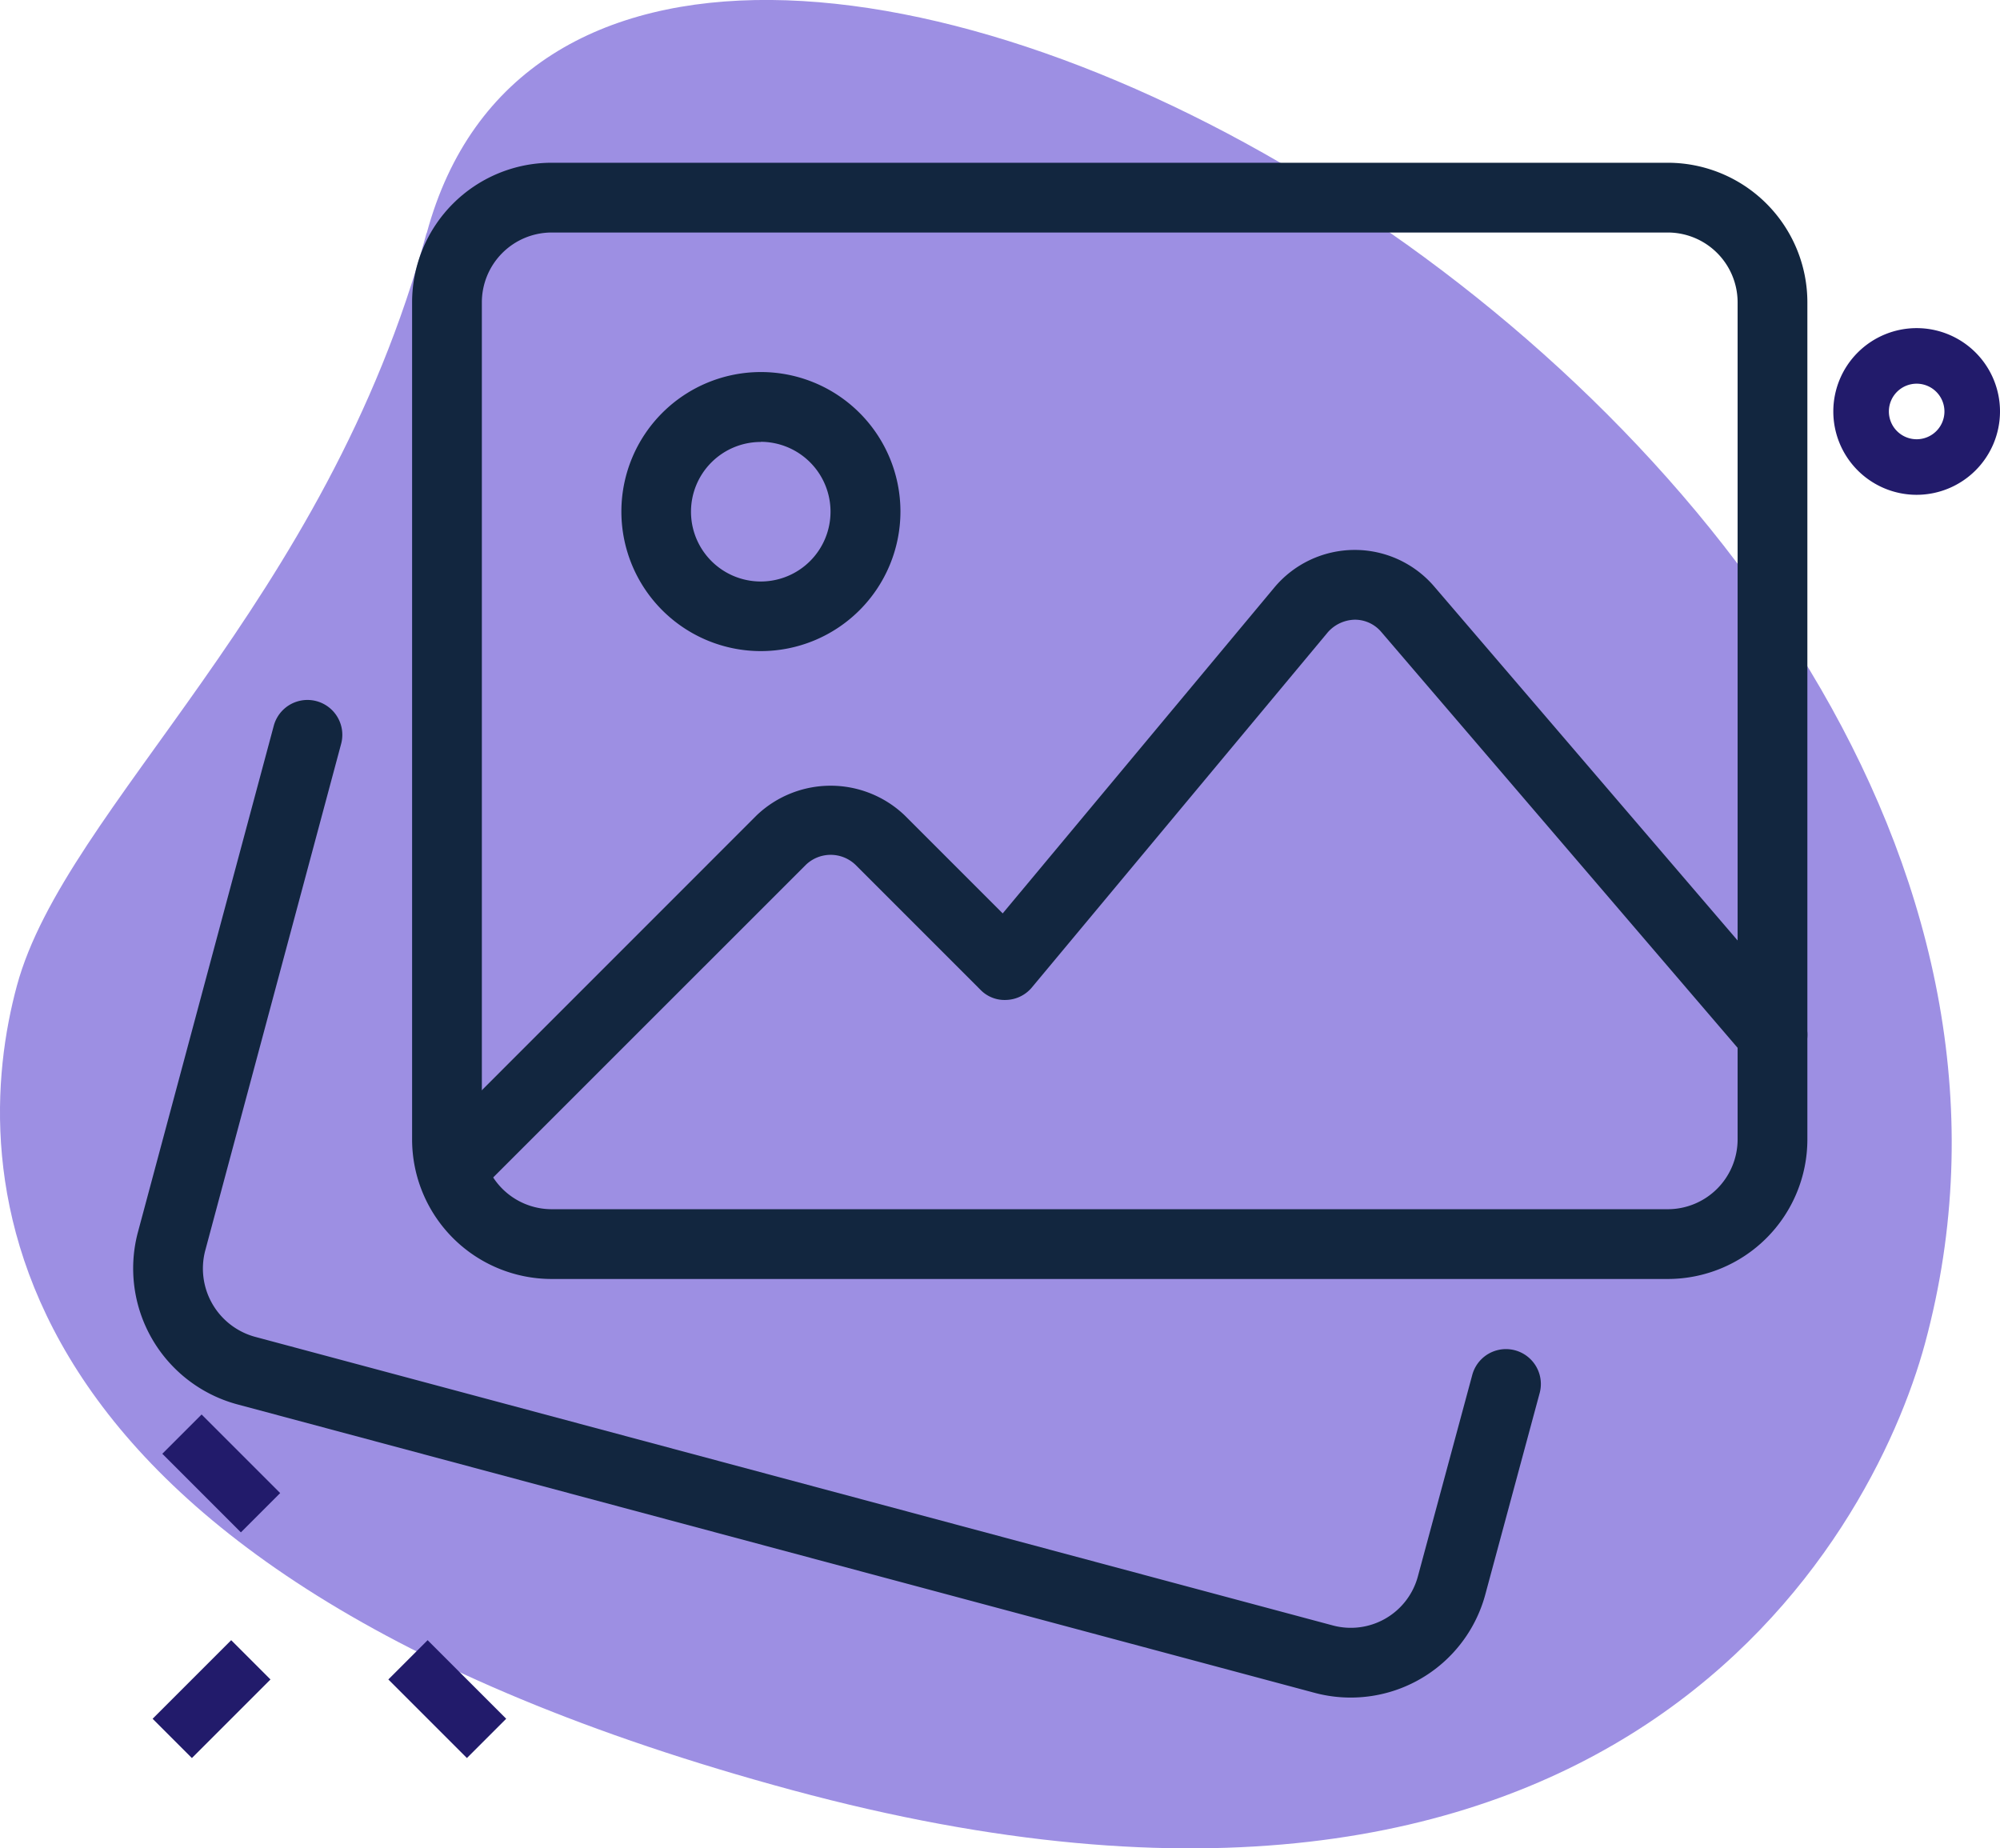 <svg xmlns="http://www.w3.org/2000/svg" width="64.073" height="59.214" viewBox="0 0 64.073 59.214">
  <g id="_9" data-name="9" transform="translate(-273.237 -3360.786)">
    <g id="encabezados" transform="translate(272.801 3359.336)">
      <g id="BG" transform="translate(0.436 1.45)">
        <g id="Grupo_1024247" data-name="Grupo 1024247">
          <path id="Trazado_743782" data-name="Trazado 743782" d="M14.1,8.921C10.89,20.806,2.526,27.3.977,33.03S-.53,51.676,25.817,58.8,60.4,50.787,62.107,44.486c7.976-29.5-42.313-56.614-48-35.566Z" transform="translate(-0.436 -1.45)" fill="#9d8fe3"/>
        </g>
      </g>
      <g id="Color" transform="translate(5.325 18.962)">
        <g id="Grupo_1024251" data-name="Grupo 1024251" transform="translate(0 27.804)">
          <g id="Grupo_1024248" data-name="Grupo 1024248" transform="translate(0.311 0)">
            <path id="Trazado_743783" data-name="Trazado 743783" d="M0,0H1.78V3.56H0Z" transform="translate(0 1.258) rotate(-45)" fill="#221b6b"/>
          </g>
          <g id="Grupo_1024249" data-name="Grupo 1024249" transform="translate(7.552 7.23)">
            <path id="Trazado_743784" data-name="Trazado 743784" d="M0,0H1.78V3.56H0Z" transform="translate(0 1.258) rotate(-45)" fill="#221b6b"/>
          </g>
          <g id="Grupo_1024250" data-name="Grupo 1024250" transform="translate(0 7.23)">
            <path id="Trazado_743785" data-name="Trazado 743785" d="M0,0H3.56V1.78H0Z" transform="translate(0 2.517) rotate(-45)" fill="#221b6b"/>
          </g>
        </g>
        <g id="Grupo_1024252" data-name="Grupo 1024252" transform="translate(53.844 -7)">
          <path id="Trazado_743786" data-name="Trazado 743786" d="M32.17,16.628a2.67,2.67,0,1,1,2.67-2.67A2.673,2.673,0,0,1,32.17,16.628Zm0-3.56a.89.89,0,1,0,.89.89A.891.891,0,0,0,32.17,13.068Z" transform="translate(-29.5 -11.288)" fill="#221b6b"/>
        </g>
      </g>
    </g>
    <g id="galeria-de-imagenes" transform="translate(277.5 3364)">
      <g id="Grupo_1024234" data-name="Grupo 1024234" transform="translate(0 19.212)">
        <path id="Trazado_743766" data-name="Trazado 743766" d="M39.007,41.659a4.458,4.458,0,0,1-1.14-.148L3.307,32.257a4.511,4.511,0,0,1-3.16-5.476l4.36-16.253a1.117,1.117,0,0,1,2.159.577L2.308,27.353A2.268,2.268,0,0,0,3.9,30.1L38.441,39.35a2.225,2.225,0,0,0,2.72-1.573l1.746-6.468a1.118,1.118,0,0,1,2.159.581l-1.743,6.459a4.464,4.464,0,0,1-4.316,3.31Z" transform="translate(0 -9.701)" fill="#12263f"/>
      </g>
      <g id="Grupo_1024235" data-name="Grupo 1024235" transform="translate(8.939 2)">
        <path id="Trazado_743767" data-name="Trazado 743767" d="M44.23,37.76H8.47A4.474,4.474,0,0,1,4,33.29V6.47A4.474,4.474,0,0,1,8.47,2H44.23A4.474,4.474,0,0,1,48.7,6.47V33.29A4.474,4.474,0,0,1,44.23,37.76ZM8.47,4.235A2.239,2.239,0,0,0,6.235,6.47V33.29A2.239,2.239,0,0,0,8.47,35.525H44.23a2.239,2.239,0,0,0,2.235-2.235V6.47A2.239,2.239,0,0,0,44.23,4.235Z" transform="translate(-4 -2)" fill="#12263f"/>
      </g>
      <g id="Grupo_1024236" data-name="Grupo 1024236" transform="translate(15.644 8.705)">
        <path id="Trazado_743768" data-name="Trazado 743768" d="M11.47,13.94a4.47,4.47,0,1,1,4.47-4.47A4.474,4.474,0,0,1,11.47,13.94Zm0-6.7A2.235,2.235,0,1,0,13.7,9.47,2.239,2.239,0,0,0,11.47,7.235Z" transform="translate(-7 -5)" fill="#12263f"/>
      </g>
      <g id="Grupo_1024237" data-name="Grupo 1024237" transform="translate(9.095 14.404)">
        <path id="Trazado_743769" data-name="Trazado 743769" d="M5.188,28.514A1.116,1.116,0,0,1,4.4,26.608L14.953,16.052a3.435,3.435,0,0,1,4.74,0l3.142,3.142,8.7-10.437A3.358,3.358,0,0,1,34.086,7.55h.025a3.35,3.35,0,0,1,2.546,1.169L48.346,22.357a1.117,1.117,0,0,1-1.7,1.455L34.96,10.174a1.106,1.106,0,0,0-.849-.389,1.186,1.186,0,0,0-.858.4L23.77,21.566a1.113,1.113,0,0,1-.809.4,1.076,1.076,0,0,1-.84-.326l-4.007-4.007a1.148,1.148,0,0,0-1.58,0L5.977,28.188a1.113,1.113,0,0,1-.789.326Z" transform="translate(-4.07 -7.55)" fill="#12263f"/>
      </g>
    </g>
  </g>
</svg>
